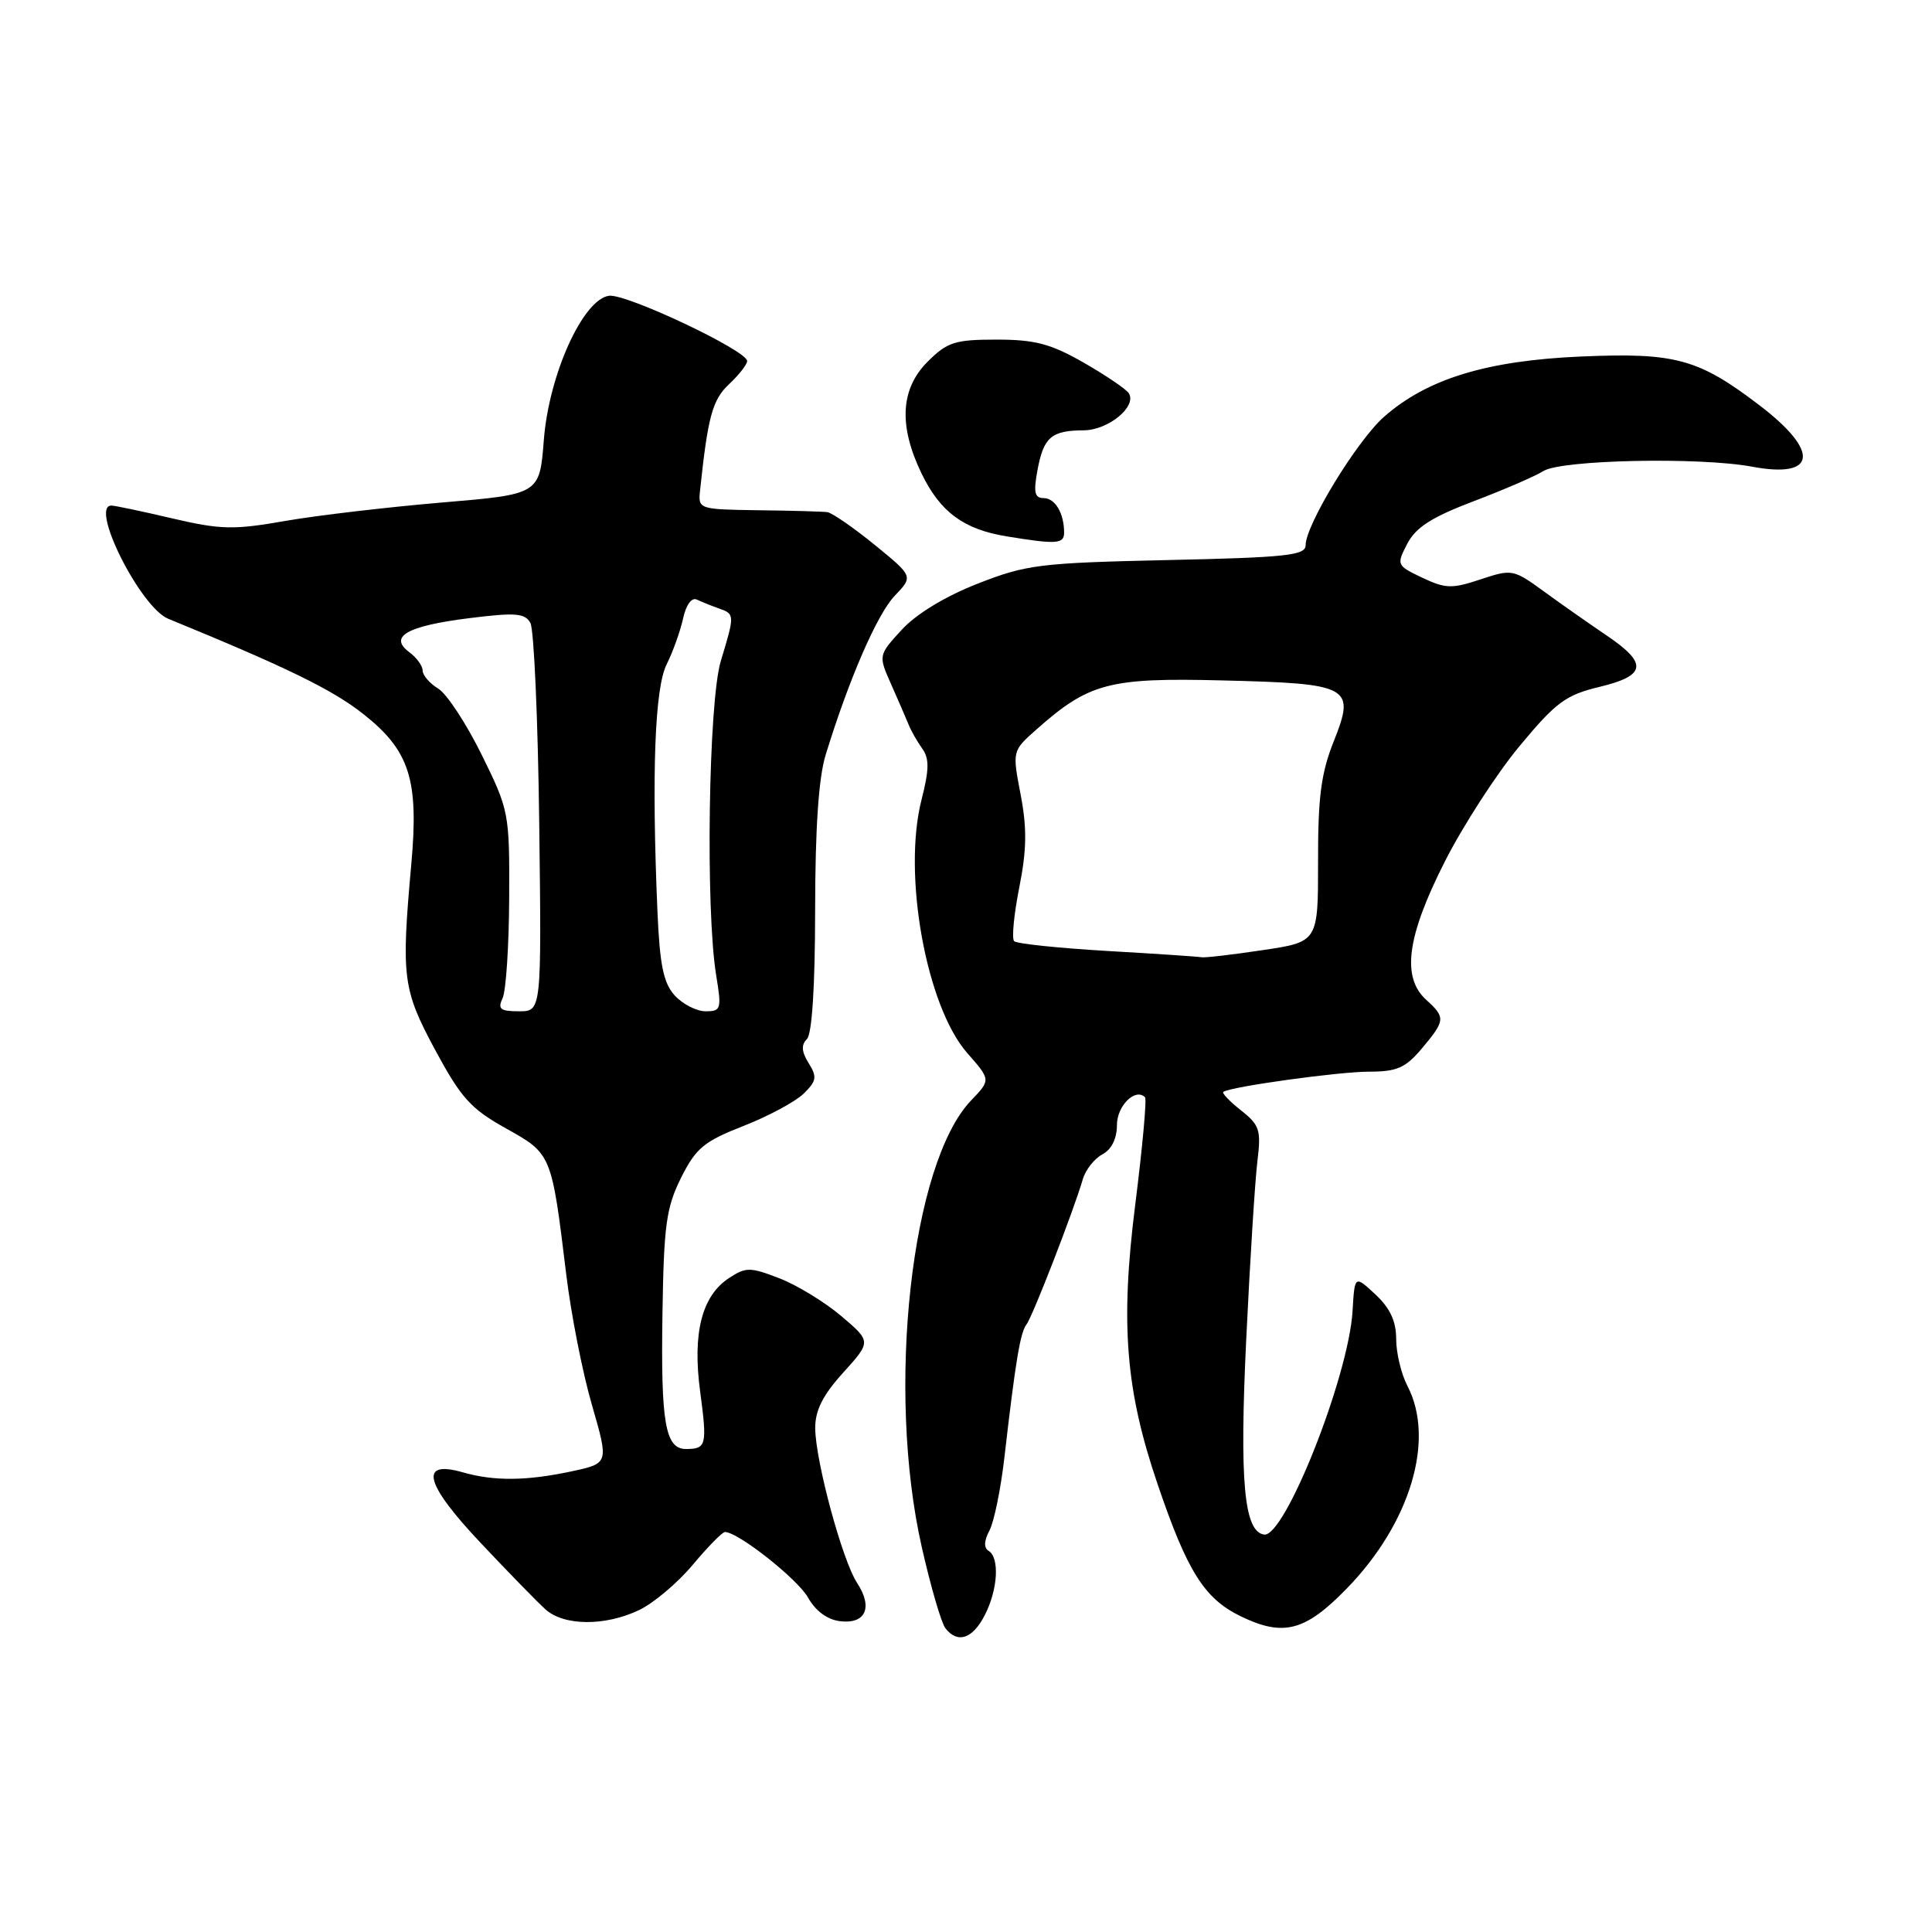 <?xml version="1.0" encoding="UTF-8" standalone="no"?>
<!DOCTYPE svg PUBLIC "-//W3C//DTD SVG 1.1//EN" "http://www.w3.org/Graphics/SVG/1.1/DTD/svg11.dtd" >
<svg xmlns="http://www.w3.org/2000/svg" xmlns:xlink="http://www.w3.org/1999/xlink" version="1.1" viewBox="0 0 256 256">
 <g >
 <path fill="currentColor"
d=" M 130.47 214.05 C 132.22 210.68 132.48 206.41 131.00 205.50 C 130.34 205.09 130.38 204.17 131.11 202.80 C 131.72 201.65 132.61 197.29 133.09 193.11 C 134.55 180.42 135.19 176.55 136.01 175.50 C 136.81 174.49 142.27 160.41 143.48 156.25 C 143.84 155.01 145.00 153.53 146.07 152.96 C 147.29 152.31 148.00 150.87 148.00 149.07 C 148.00 146.52 150.44 144.11 151.72 145.39 C 151.97 145.63 151.38 152.06 150.42 159.66 C 148.44 175.40 149.14 184.18 153.37 196.61 C 157.32 208.24 159.57 211.82 164.41 214.17 C 170.06 216.91 172.96 216.15 178.48 210.46 C 186.89 201.81 190.20 190.74 186.49 183.64 C 185.67 182.06 185.00 179.27 185.00 177.43 C 185.00 175.06 184.19 173.33 182.25 171.52 C 179.50 168.96 179.50 168.96 179.22 173.73 C 178.70 182.38 170.25 203.74 167.50 203.34 C 164.84 202.95 164.23 196.35 165.13 177.50 C 165.63 167.05 166.30 156.43 166.61 153.89 C 167.12 149.73 166.91 149.08 164.44 147.13 C 162.93 145.94 161.88 144.84 162.10 144.68 C 163.04 143.99 177.40 142.00 181.43 142.00 C 185.11 142.00 186.24 141.50 188.41 138.92 C 191.52 135.22 191.56 134.82 189.00 132.50 C 185.69 129.51 186.40 124.14 191.41 114.23 C 193.84 109.43 198.31 102.52 201.34 98.87 C 206.17 93.05 207.47 92.09 211.92 91.02 C 218.14 89.53 218.38 87.92 212.94 84.24 C 210.71 82.73 206.98 80.12 204.66 78.43 C 200.53 75.42 200.36 75.38 196.18 76.77 C 192.40 78.03 191.54 78.01 188.46 76.55 C 185.06 74.93 185.02 74.85 186.47 72.05 C 187.60 69.88 189.70 68.53 195.23 66.43 C 199.23 64.91 203.40 63.11 204.50 62.42 C 206.88 60.92 225.23 60.54 232.17 61.84 C 240.73 63.44 241.17 59.83 233.16 53.72 C 225.05 47.53 222.01 46.70 209.50 47.24 C 197.00 47.78 189.13 50.19 183.40 55.22 C 179.83 58.36 173.00 69.54 173.00 72.25 C 173.00 73.59 170.44 73.87 154.75 74.21 C 137.76 74.59 136.02 74.80 129.54 77.34 C 125.23 79.03 121.40 81.36 119.48 83.45 C 116.38 86.84 116.38 86.84 118.08 90.67 C 119.02 92.78 120.05 95.17 120.39 96.00 C 120.72 96.83 121.53 98.26 122.20 99.19 C 123.15 100.51 123.13 101.96 122.11 105.96 C 119.57 115.86 122.73 133.34 128.17 139.54 C 131.29 143.09 131.29 143.09 128.68 145.81 C 120.73 154.11 117.41 184.12 122.14 205.00 C 123.32 210.22 124.73 215.06 125.27 215.75 C 126.88 217.82 128.86 217.17 130.47 214.05 Z  M 84.67 213.35 C 86.59 212.44 89.79 209.74 91.79 207.35 C 93.79 204.96 95.71 203.00 96.06 203.00 C 97.80 203.00 105.69 209.23 107.07 211.69 C 108.07 213.47 109.63 214.62 111.33 214.82 C 114.71 215.22 115.70 212.99 113.57 209.75 C 111.61 206.76 108.06 193.62 108.02 189.25 C 108.01 186.89 109.01 184.88 111.73 181.88 C 115.45 177.76 115.45 177.76 111.48 174.39 C 109.29 172.53 105.60 170.28 103.27 169.38 C 99.39 167.88 98.84 167.88 96.61 169.34 C 92.99 171.71 91.73 176.64 92.78 184.43 C 93.72 191.50 93.60 192.00 90.90 192.00 C 88.15 192.00 87.55 188.56 87.78 174.05 C 87.96 162.33 88.28 160.01 90.24 156.07 C 92.21 152.13 93.27 151.25 98.50 149.20 C 101.80 147.91 105.39 145.98 106.48 144.92 C 108.20 143.24 108.29 142.70 107.15 140.87 C 106.21 139.36 106.14 138.46 106.92 137.68 C 107.60 137.00 108.00 130.71 108.01 120.55 C 108.02 109.74 108.47 103.03 109.41 100.00 C 112.49 89.98 116.23 81.37 118.56 78.94 C 121.02 76.37 121.02 76.37 115.88 72.18 C 113.05 69.88 110.23 67.94 109.62 67.86 C 109.00 67.78 104.90 67.66 100.50 67.61 C 92.59 67.50 92.50 67.47 92.76 65.00 C 93.80 55.16 94.40 52.97 96.62 50.89 C 97.93 49.66 99.00 48.28 99.00 47.84 C 99.00 46.45 82.94 38.87 80.69 39.19 C 77.23 39.69 72.73 49.65 72.06 58.31 C 71.50 65.50 71.50 65.50 58.50 66.59 C 51.35 67.20 42.03 68.29 37.78 69.03 C 30.93 70.23 29.24 70.19 22.78 68.68 C 18.78 67.74 15.16 66.98 14.75 66.99 C 11.85 67.04 18.61 80.48 22.29 81.99 C 38.08 88.46 44.09 91.40 48.19 94.65 C 54.28 99.47 55.51 103.32 54.50 114.50 C 53.15 129.52 53.35 131.10 57.66 139.12 C 61.08 145.47 62.38 146.92 67.03 149.51 C 73.11 152.91 73.08 152.84 75.04 168.95 C 75.67 174.15 77.19 181.89 78.43 186.15 C 80.67 193.90 80.67 193.90 75.79 194.95 C 69.78 196.24 65.47 196.28 61.32 195.09 C 55.48 193.42 56.27 196.57 63.64 204.39 C 67.32 208.30 71.21 212.29 72.28 213.25 C 74.72 215.45 80.15 215.50 84.67 213.35 Z  M 141.00 70.58 C 141.00 68.01 139.81 66.00 138.28 66.00 C 137.09 66.00 136.92 65.23 137.48 62.25 C 138.29 57.92 139.32 57.04 143.60 57.02 C 146.84 57.00 150.66 53.88 149.58 52.12 C 149.24 51.57 146.55 49.75 143.61 48.06 C 139.22 45.55 137.14 45.00 132.05 45.00 C 126.53 45.00 125.53 45.32 122.92 47.92 C 119.31 51.53 119.05 56.40 122.11 62.74 C 124.59 67.85 127.68 70.14 133.38 71.07 C 139.96 72.15 141.00 72.09 141.00 70.58 Z  M 146.75 126.01 C 140.28 125.63 134.72 125.05 134.38 124.71 C 134.04 124.37 134.35 121.17 135.06 117.59 C 136.05 112.59 136.09 109.74 135.24 105.29 C 134.13 99.50 134.13 99.50 137.31 96.68 C 144.30 90.48 146.95 89.78 161.99 90.16 C 178.99 90.58 179.63 90.94 176.71 98.28 C 175.05 102.43 174.63 105.68 174.65 114.15 C 174.66 124.81 174.66 124.81 167.29 125.90 C 163.24 126.51 159.60 126.93 159.21 126.84 C 158.82 126.76 153.21 126.38 146.75 126.01 Z  M 66.60 132.25 C 67.05 131.29 67.44 125.33 67.47 119.00 C 67.52 107.72 67.45 107.36 63.82 100.00 C 61.79 95.88 59.20 91.93 58.06 91.24 C 56.93 90.55 56.00 89.47 56.00 88.85 C 56.00 88.23 55.21 87.14 54.25 86.43 C 51.45 84.36 53.91 82.95 62.09 81.92 C 68.30 81.14 69.55 81.24 70.28 82.54 C 70.75 83.38 71.28 95.31 71.45 109.04 C 71.76 134.00 71.76 134.00 68.78 134.00 C 66.28 134.00 65.92 133.71 66.60 132.25 Z  M 89.40 131.90 C 87.90 130.24 87.42 127.87 87.11 120.65 C 86.34 102.43 86.76 91.18 88.33 88.04 C 89.16 86.38 90.14 83.64 90.51 81.96 C 90.91 80.13 91.65 79.12 92.34 79.45 C 92.98 79.75 94.29 80.28 95.25 80.62 C 97.37 81.36 97.37 81.45 95.51 87.59 C 93.88 92.98 93.47 120.57 94.90 129.25 C 95.63 133.71 95.55 134.00 93.50 134.00 C 92.29 134.00 90.45 133.05 89.40 131.90 Z "/>
</g>
</svg>